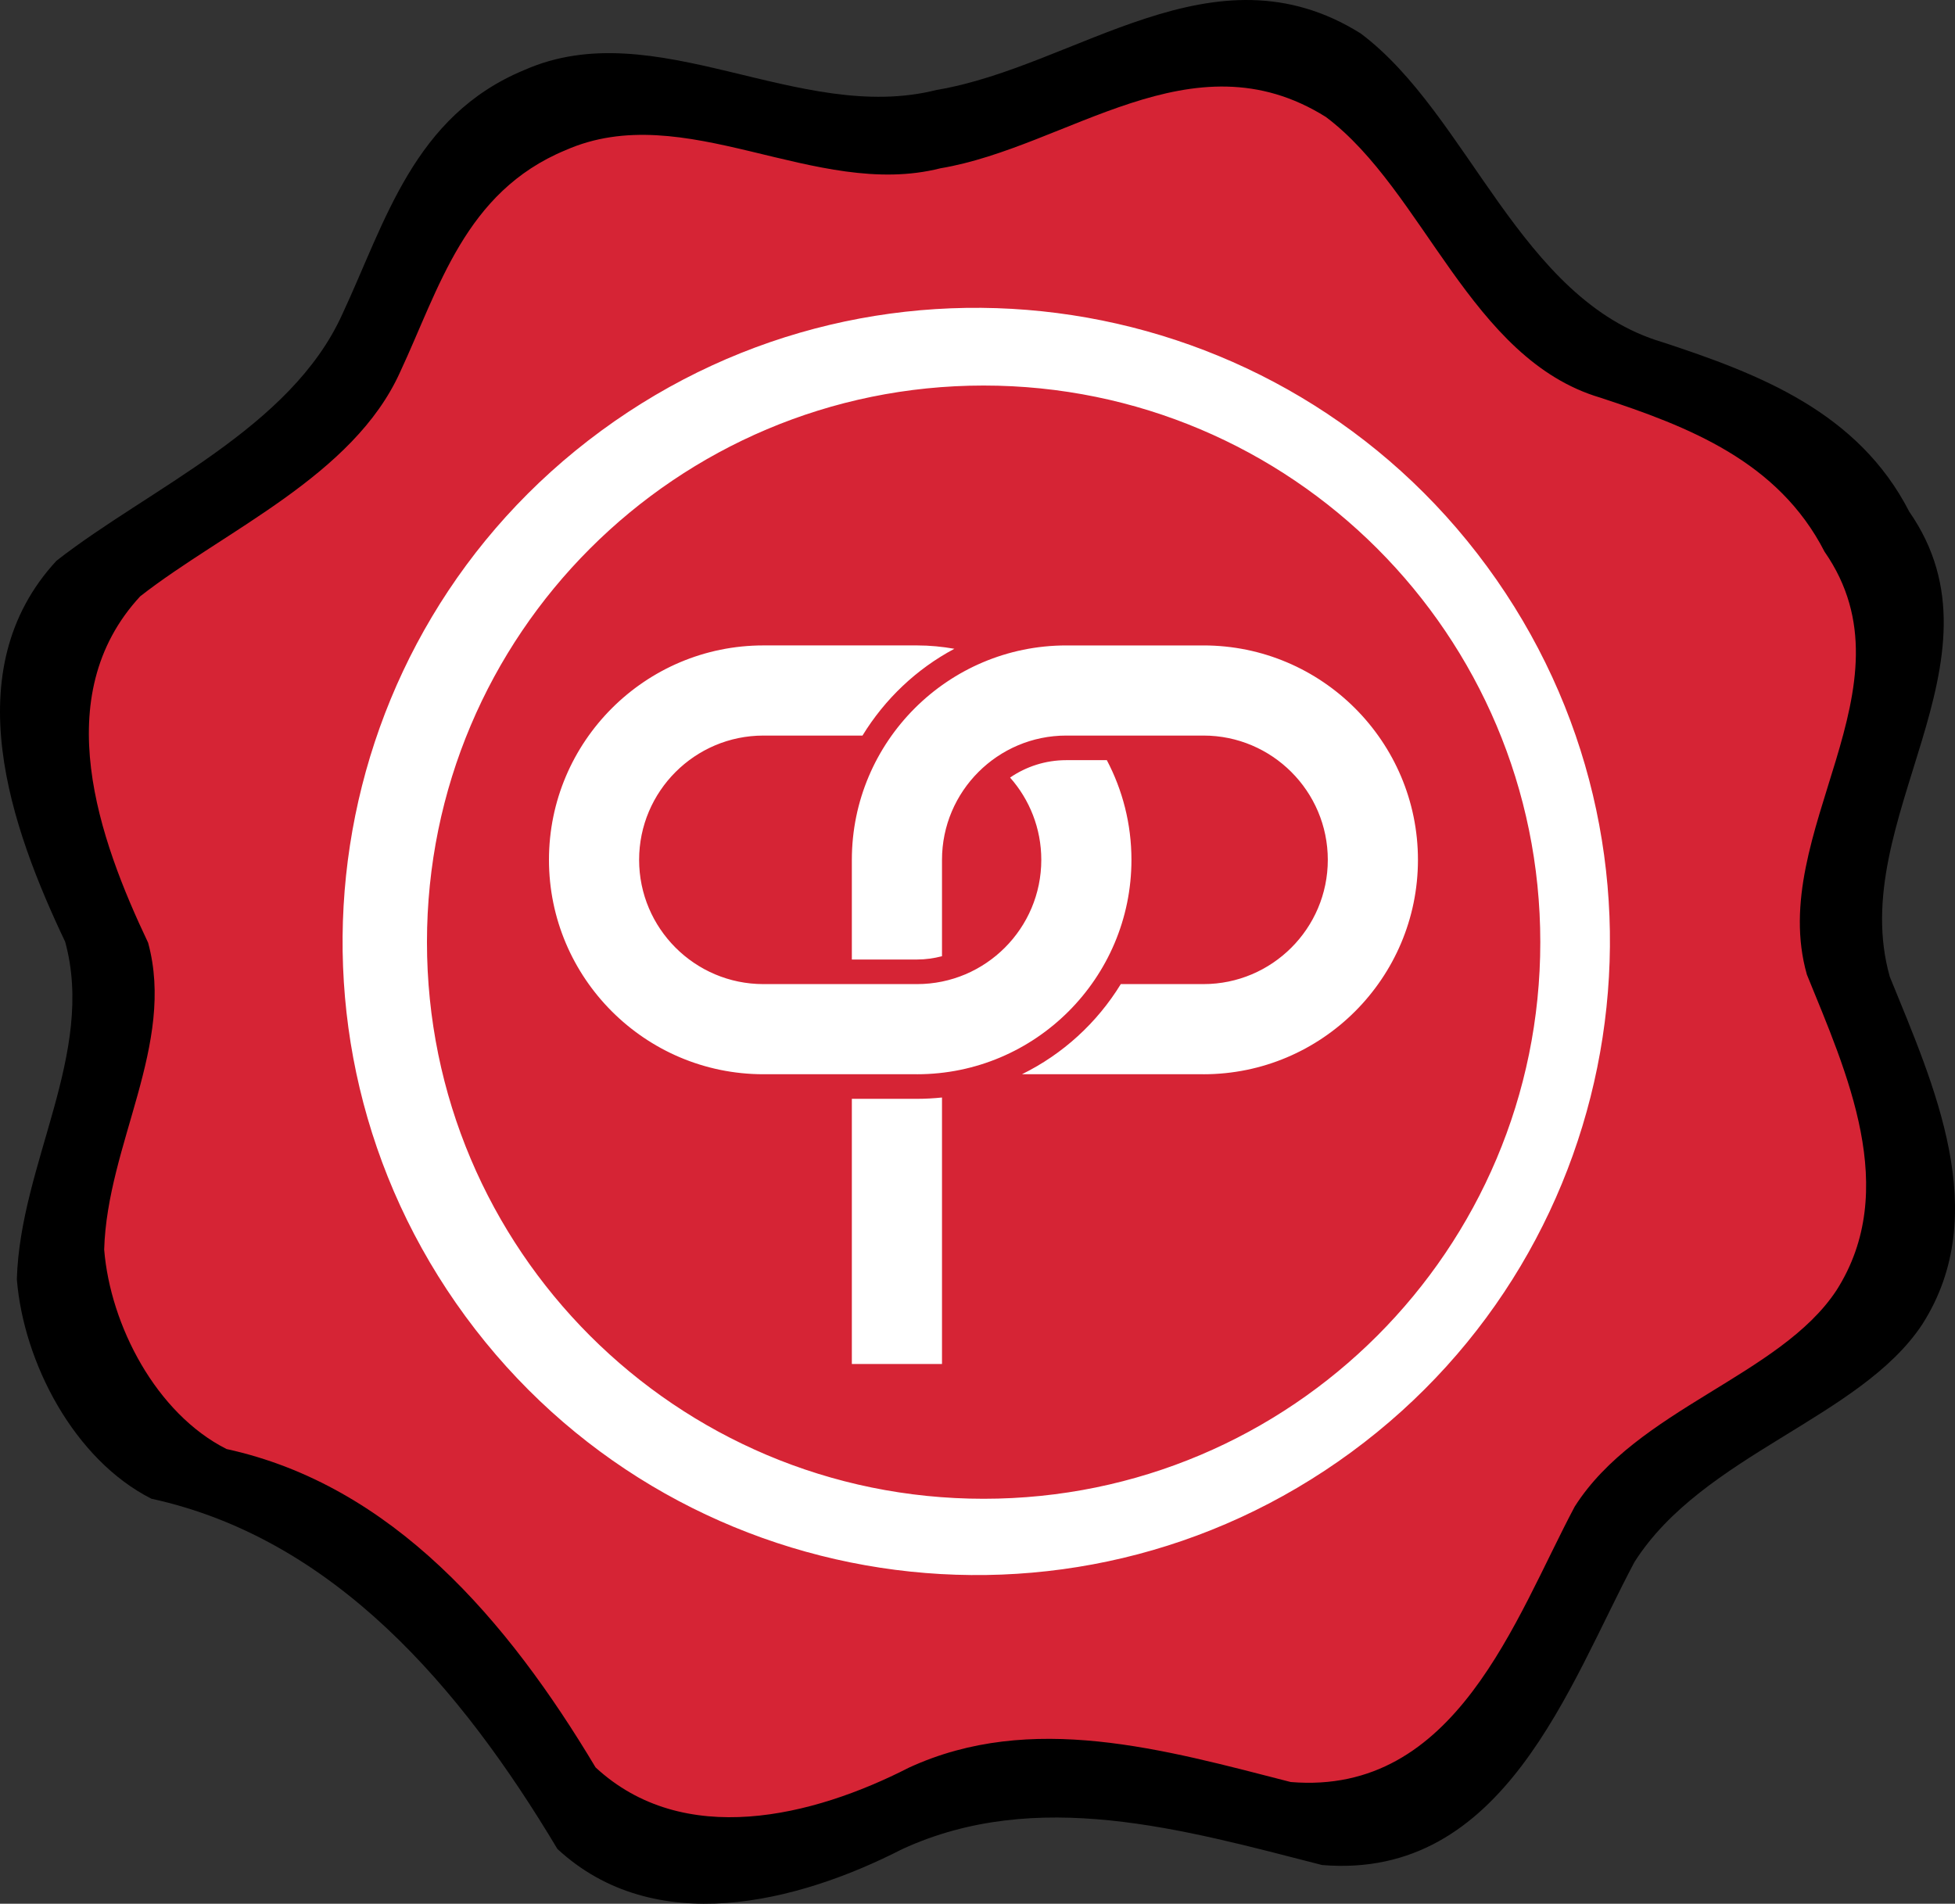 <?xml version="1.0" encoding="UTF-8"?>
<svg id="a" data-name="Layer 1" xmlns="http://www.w3.org/2000/svg" width="220" height="214.25" viewBox="0 0 220 214.25">
  <rect x="0" y="0" width="220" height="214.25" fill="#333333" stroke="none"/>
  <path d="m212.665,109.934c-5.031-17.694,13.862-35.544,2.192-52.342l-.002-.002c-5.74-11.206-16.843-15.49-27.766-19.076-16.096-4.761-21.792-25.615-33.967-34.748-16.573-10.38-31.926,3.711-47.723,6.356-15.517,3.932-31.639-8.77-46.408-2.237-12.455,5.164-15.625,17.108-20.461,27.458-5.799,12.878-21.746,19.611-32.174,27.765-11.46,12.393-5.092,30.099.979,42.886,3.427,12.572-5.066,24.941-5.439,37.982.76,9.39,6.449,20.301,15.145,24.694,20.536,4.486,34.801,21.204,45.682,39.412,10.883,10.081,26.883,6.128,38.813.021,15.12-6.956,31.512-2.245,47.241,1.791,20.485,1.706,27.763-20.219,35.151-34.096,7.688-12.111,25.426-16.18,32.403-26.774,7.933-12.456,1.264-26.959-3.664-39.09Z" style="stroke-width: 0px;"/>
  <g>
    <path d="m155.158,167.65c-34.074,25.017-81.978,17.674-106.995-16.4-25.017-34.074-17.674-81.978,16.4-106.995,34.074-25.017,81.978-17.674,106.995,16.4,25.017,34.076,17.674,81.978-16.4,106.995Z" style="fill: #fff; stroke-width: 0px;"/>
    <path d="m110.69,43.389c-34.597,0-62.643,28.047-62.643,62.643,0,34.597,28.047,62.643,62.643,62.643,34.597,0,62.643-28.047,62.643-62.643,0-34.597-28.047-62.643-62.643-62.643Zm-4.685,110.12h-10.145v-29.845h7.335c.949,0,1.886-.053,2.81-.149v29.994Zm-2.81-32.612h-17.288c-13.307,0-24.131-10.825-24.131-24.13,0-13.307,10.825-24.131,24.131-24.131h17.288c1.435,0,2.837.138,4.203.379-4.263,2.269-7.826,5.661-10.34,9.767h-11.151c-7.712,0-13.986,6.274-13.986,13.986s6.274,13.984,13.986,13.984h17.288c7.712,0,13.984-6.272,13.984-13.984,0-3.548-1.328-6.79-3.512-9.259,1.802-1.235,3.979-1.96,6.324-1.96h4.563c1.768,3.354,2.77,7.171,2.77,11.219,0,13.305-10.824,24.13-24.13,24.13Zm32.239,0h-20.433c4.604-2.262,8.46-5.793,11.125-10.145h9.308c7.712,0,13.986-6.272,13.986-13.984s-6.274-13.986-13.986-13.986h-15.443c-7.712,0-13.986,6.274-13.986,13.986v10.847c-.9.233-1.838.371-2.81.371h-7.335v-11.217c0-13.307,10.825-24.131,24.131-24.131h15.443c13.307,0,24.131,10.825,24.131,24.131,0,13.305-10.825,24.13-24.131,24.13Zm67.898-11.218c-4.574-16.085,12.602-32.312,1.992-47.584l-.002-.002c-5.218-10.187-15.311-14.082-25.241-17.342-14.633-4.329-19.811-23.286-30.879-31.589-15.066-9.436-29.024,3.373-43.385,5.779-14.106,3.574-28.762-7.973-42.189-2.034-11.323,4.695-14.205,15.553-18.601,24.962-5.272,11.707-19.769,17.829-29.249,25.241-10.418,11.266-4.629,27.363.89,38.987,3.115,11.429-4.605,22.674-4.944,34.53.691,8.536,5.862,18.455,13.768,22.449,18.669,4.078,31.637,19.277,41.529,35.829,9.894,9.165,24.439,5.571,35.284.019,13.746-6.324,28.647-2.041,42.946,1.628,18.622,1.55,25.24-18.381,31.955-30.997,6.989-11.01,23.115-14.709,29.457-24.34,7.212-11.324,1.149-24.508-3.331-35.536Zm-51.272,53.751c-31.744,23.306-76.371,16.465-99.677-15.279-23.305-31.744-16.465-76.371,15.279-99.677,31.744-23.305,76.371-16.465,99.677,15.279,23.306,31.745,16.465,76.371-15.279,99.677Z" style="fill: #d62435; stroke-width: 0px;"/>
  </g>
</svg>